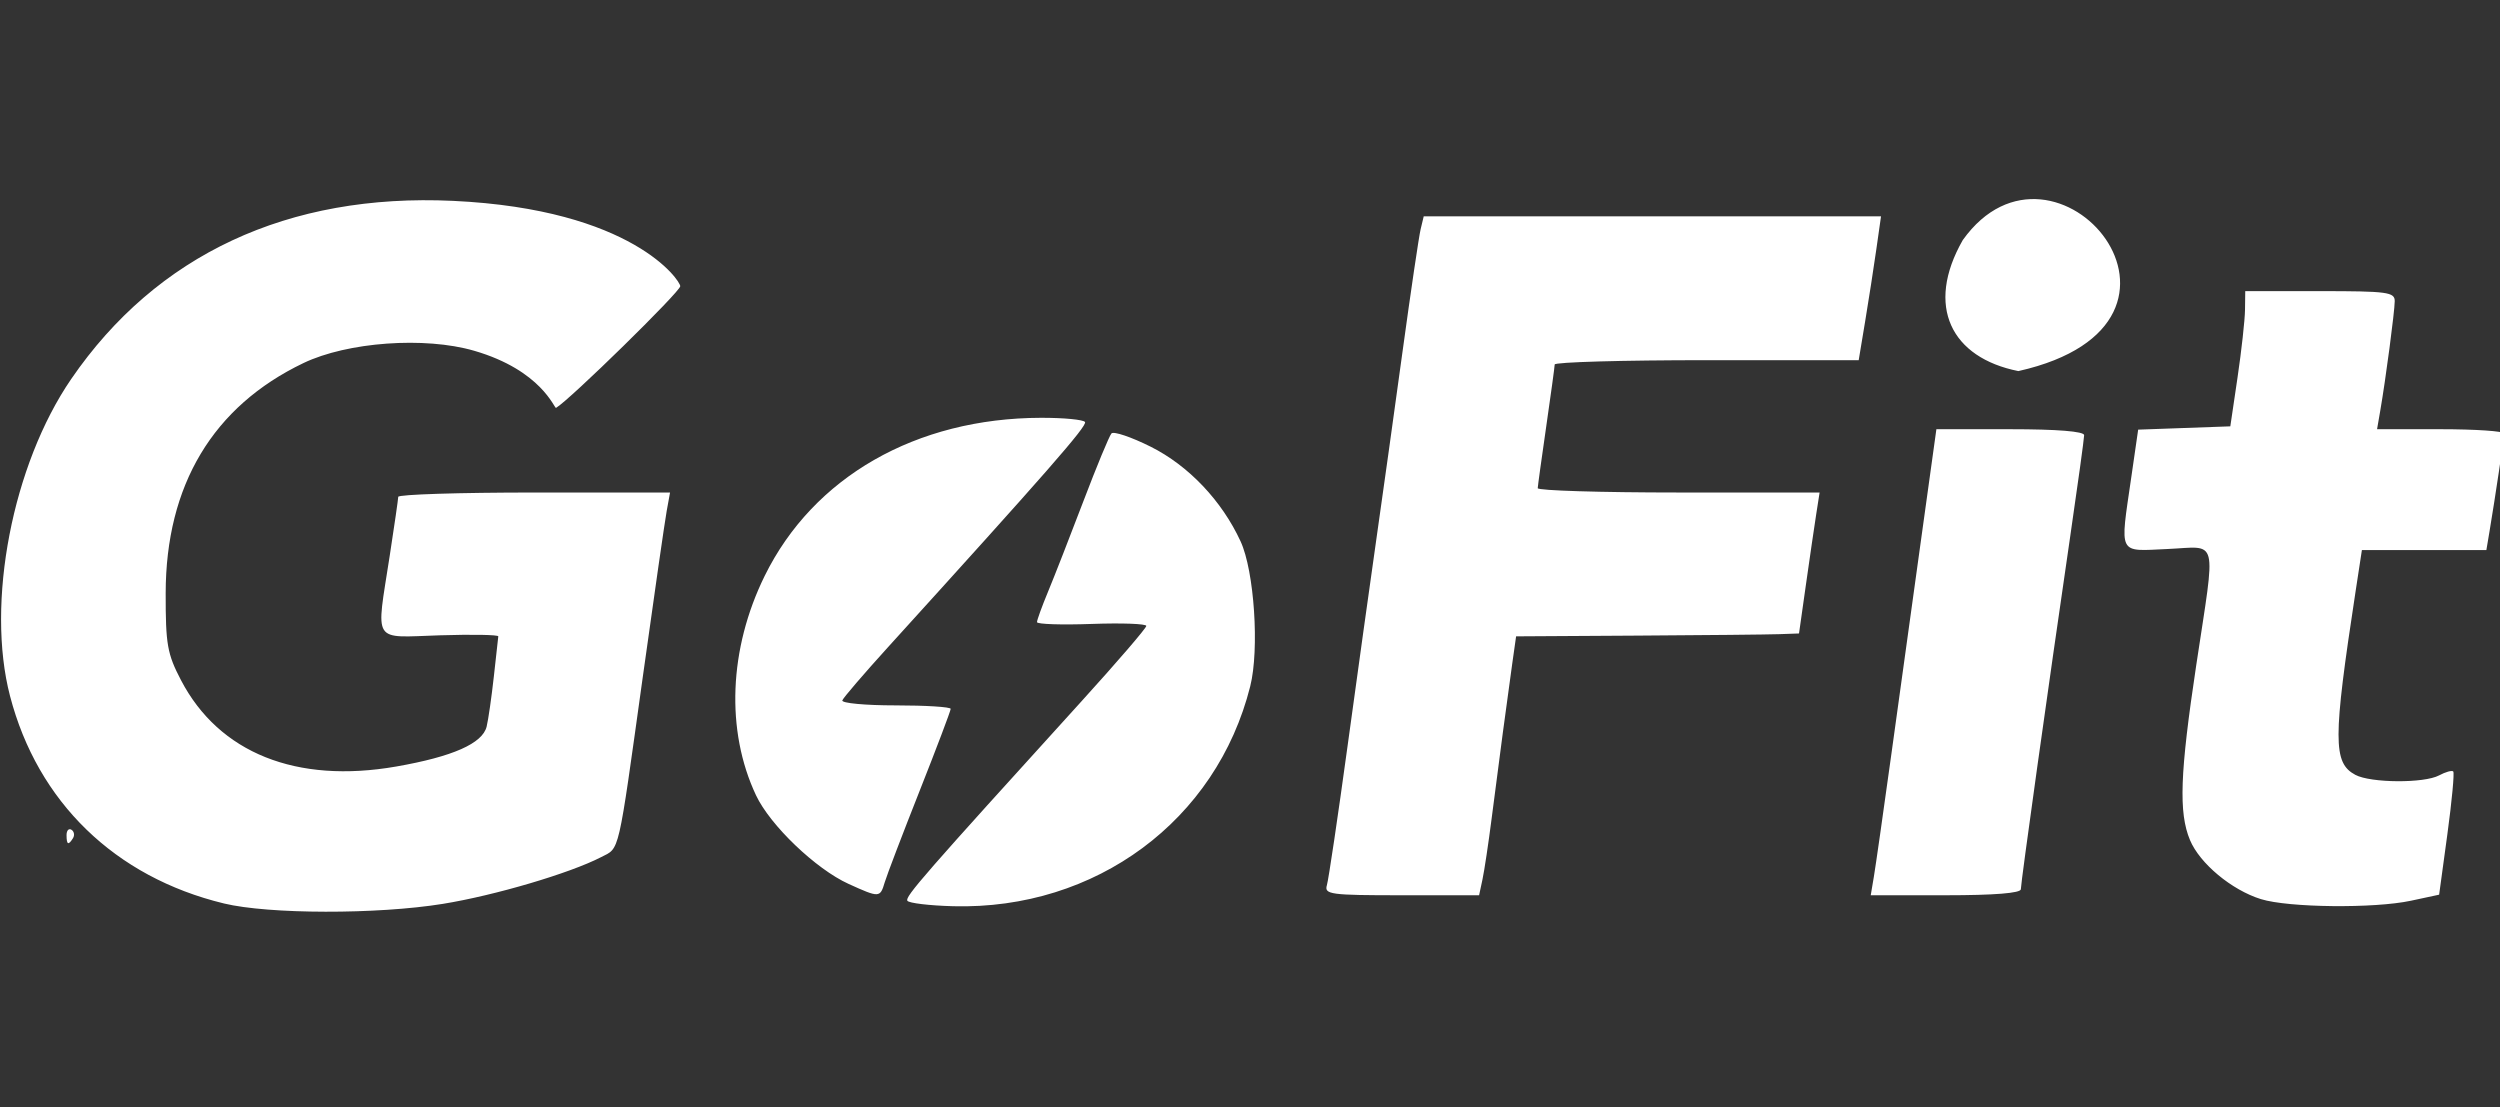<?xml version="1.0" encoding="UTF-8" standalone="no"?>
<!-- Created with Inkscape (http://www.inkscape.org/) -->

<svg
   version="1.1"
   id="svg1"
   width="126.443"
   height="56"
   viewBox="0 0 126.443 56"
   sodipodi:docname="gofit.svg"
   inkscape:version="1.4.2 (ebf0e940d0, 2025-05-08)"
   xmlns:inkscape="http://www.inkscape.org/namespaces/inkscape"
   xmlns:sodipodi="http://sodipodi.sourceforge.net/DTD/sodipodi-0.dtd"
   xmlns="http://www.w3.org/2000/svg"
   xmlns:svg="http://www.w3.org/2000/svg">
  <rect x="0" y="0" width="126.443" height="56" fill="#333333" stroke="none"/>
  <sodipodi:namedview
     id="namedview1"
     pagecolor="#787878"
     bordercolor="#000000"
     borderopacity="0.25"
     inkscape:showpageshadow="2"
     inkscape:pageopacity="0.0"
     inkscape:pagecheckerboard="0"
     inkscape:deskcolor="#d1d1d1"
     inkscape:zoom="2.027407"
     inkscape:cx="87.303635"
     inkscape:cy="93.715766"
     inkscape:window-width="1920"
     inkscape:window-height="1037"
     inkscape:window-x="1366"
     inkscape:window-y="0"
     inkscape:window-maximized="1"
     inkscape:current-layer="svg1" />
  <defs
     id="defs1" />
  <g
     id="g1"
     transform="matrix(0.291,0,0,0.291,-45.479,-45.798)">
    <path
       style="fill:#ffffff"
       d="m 195.198,314.405 c -18.923,-4.582 -32.37,-17.626 -37.171,-36.056 -4.216,-16.185 0.418,-40.189 10.633,-55.089 14.831,-21.632 37.714,-32.311 66.359,-30.968 31.304,1.468 39.5,13.904 39.5,14.829 0,0.949 -19.251,19.807 -21.591,21.151 -0.292,0.168 -2.484,-6.513 -14.239,-9.93 -8.577,-2.493 -22.015,-1.523 -29.663,2.143 -15.729,7.538 -23.92,21.22 -23.945,39.997 -0.012,8.924 0.276,10.553 2.673,15.138 6.603,12.63 20.05,18.018 37.402,14.986 9.813,-1.715 14.998,-4.006 15.712,-6.944 0.291,-1.198 0.853,-5.104 1.248,-8.679 0.395,-3.575 0.745,-6.725 0.776,-7 0.032,-0.275 -4.539,-0.357 -10.157,-0.182 -11.927,0.372 -11.103,1.677 -8.715,-13.818 0.805,-5.225 1.472,-9.838 1.482,-10.25 0.01,-0.412 10.643,-0.75 23.629,-0.75 h 23.611 l -0.589,3.25 c -0.324,1.788 -2.187,14.725 -4.141,28.75 -4.385,31.475 -3.97,29.679 -7.257,31.376 -5.442,2.809 -18.463,6.653 -27.502,8.119 -11.398,1.849 -30.274,1.813 -38.055,-0.071 z m 118.794,-0.468 c -0.438,-0.708 2.776,-4.39 30.277,-34.683 6.188,-6.816 11.25,-12.703 11.251,-13.082 2.9e-4,-0.38 -4.275,-0.535 -9.5,-0.346 -5.225,0.189 -9.501,0.048 -9.501,-0.315 0,-0.362 0.874,-2.767 1.943,-5.344 1.069,-2.577 3.827,-9.635 6.128,-15.685 2.302,-6.05 4.493,-11.344 4.87,-11.763 0.377,-0.42 3.448,0.617 6.824,2.304 6.571,3.284 12.373,9.395 15.625,16.459 2.38,5.171 3.283,18.762 1.673,25.179 -5.852,23.323 -26.86,38.881 -51.616,38.226 -4.131,-0.109 -7.719,-0.537 -7.975,-0.95 z m 235.256,-0.282 c -5.092,-1.584 -10.631,-6.195 -12.332,-10.266 -1.989,-4.761 -1.744,-11.599 1.088,-30.407 3.422,-22.72 3.951,-20.579 -4.985,-20.181 -8.724,0.388 -8.29,1.248 -6.305,-12.48 l 1.195,-8.265 8.008,-0.287 8.008,-0.287 1.255,-8.5 c 0.69,-4.675 1.274,-9.963 1.298,-11.75 l 0.042,-3.25 h 13 c 11.722,0 12.998,0.172 12.98,1.75 -0.021,1.849 -1.561,13.514 -2.509,19 l -0.561,3.25 h 11.045 c 6.075,0 11.042,0.338 11.038,0.75 -0.008,0.775 -1.574,11.273 -2.537,17 l -0.546,3.25 h -10.817 -10.817 l -1.108,7.25 c -3.93,25.706 -3.934,29.733 -0.034,31.821 2.675,1.432 11.948,1.492 14.559,0.094 1.125,-0.602 2.231,-0.91 2.457,-0.684 0.226,0.226 -0.233,5.138 -1.02,10.915 l -1.431,10.503 -4.897,1.05 c -6.395,1.372 -21.28,1.214 -26.071,-0.277 z M 303.787,311.016 c -5.709,-2.591 -13.655,-10.199 -16.111,-15.425 -5.277,-11.226 -4.713,-25.45 1.511,-38.11 8.46,-17.208 26.322,-27.43 48.023,-27.483 3.955,-0.01 7.4,0.321 7.655,0.734 0.411,0.665 -6.663,8.75 -34.239,39.13 -4.184,4.61 -7.757,8.772 -7.941,9.25 -0.183,0.478 3.979,0.869 9.25,0.869 5.271,0 9.583,0.272 9.583,0.604 0,0.332 -2.428,6.745 -5.396,14.25 -2.968,7.505 -5.698,14.659 -6.067,15.896 -0.807,2.707 -0.921,2.712 -6.268,0.285 z m 83.119,0.215 c 0.287,-0.963 1.907,-11.875 3.601,-24.25 1.693,-12.375 3.948,-28.575 5.011,-36 1.063,-7.425 3.104,-22.05 4.535,-32.5 1.431,-10.45 2.845,-20.012 3.142,-21.25 l 0.54,-2.25 h 39.74 39.74 l -0.818,5.75 c -0.45,3.163 -1.322,8.787 -1.939,12.5 l -1.122,6.75 h -26.409 c -14.525,0 -26.418,0.338 -26.429,0.75 -0.011,0.412 -0.671,5.25 -1.468,10.75 -0.797,5.5 -1.463,10.338 -1.481,10.75 -0.017,0.412 10.999,0.75 24.48,0.75 h 24.512 l -0.586,3.75 c -0.322,2.062 -1.127,7.575 -1.789,12.25 l -1.204,8.5 -3.472,0.122 c -1.91,0.067 -12.974,0.18 -24.586,0.25 l -21.114,0.128 -0.672,4.75 c -0.854,6.038 -2.32,17.063 -3.592,27 -0.545,4.263 -1.256,8.988 -1.579,10.5 l -0.588,2.75 h -13.488 c -12.378,0 -13.445,-0.144 -12.966,-1.75 z m 95.07,-1.5 c 0.301,-1.788 1.635,-11.125 2.965,-20.75 1.33,-9.625 3.651,-26.387 5.158,-37.25 l 2.74,-19.75 h 12.84 c 8.156,0 12.84,0.376 12.84,1.032 0,0.567 -1.099,8.555 -2.442,17.75 -3.812,26.094 -8.558,60.015 -8.558,61.171 0,0.676 -4.623,1.047 -13.045,1.047 h -13.045 z m -314.124,-7.206 c 0,-0.801 0.382,-1.22 0.85,-0.931 0.467,0.289 0.591,0.944 0.274,1.456 -0.809,1.308 -1.124,1.161 -1.124,-0.525 z M 497.42,199.115 c 15.979,-22.404 47.054,14.349 9.667,22.764 -11.681,-2.327 -16.222,-11.272 -9.667,-22.764 z"
       id="path1" />
  </g>
</svg>
